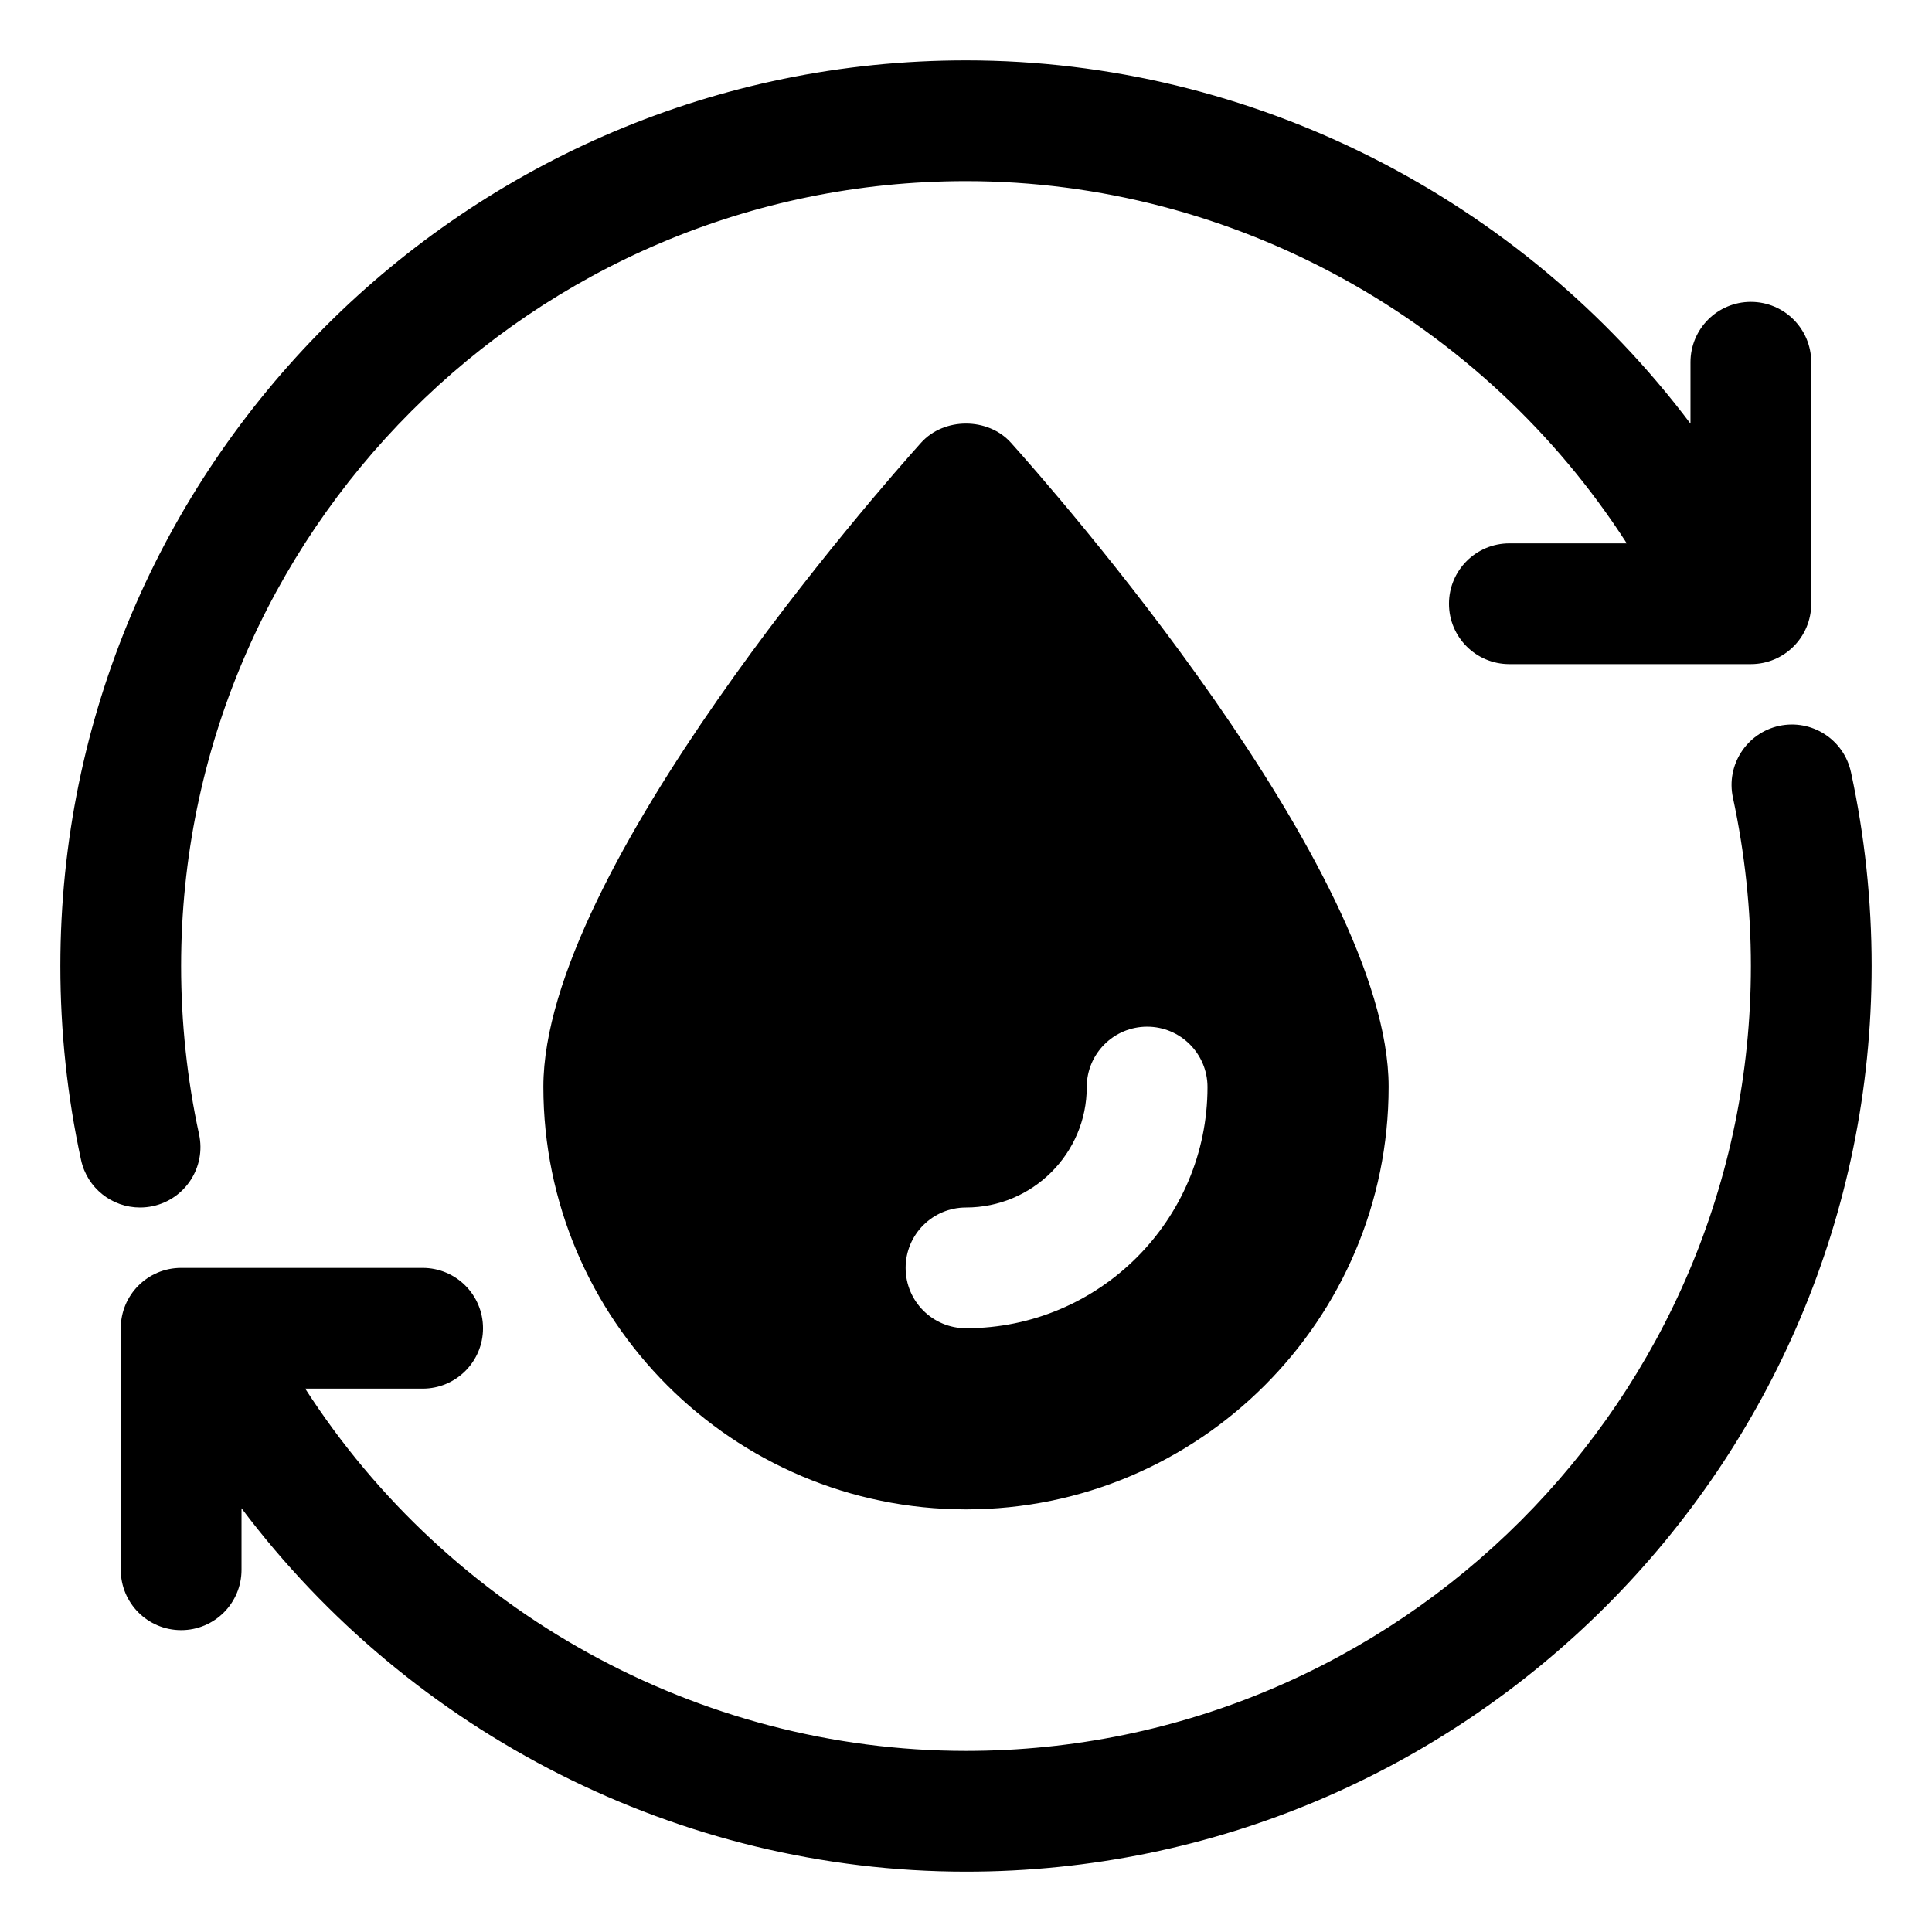 <?xml version="1.0" encoding="UTF-8"?>
<svg width="100pt" height="100pt" version="1.1" viewBox="0 0 100 100" xmlns="http://www.w3.org/2000/svg">
 <g>
  <path d="m7.91 62.43c1.688-0.367 2.758-2.027 2.394-3.715-0.617-2.848-0.93-5.781-0.93-8.715 0-22.398 18.227-40.625 40.625-40.625 13.871 0 26.793 7.227 34.203 18.75h-6.078c-1.727 0-3.125 1.398-3.125 3.125s1.398 3.125 3.125 3.125h12.5c1.727 0 3.125-1.398 3.125-3.125v-12.5c0-1.727-1.398-3.125-3.125-3.125s-3.125 1.398-3.125 3.125v3.18c-8.762-11.641-22.66-18.805-37.5-18.805-25.848 0-46.875 21.027-46.875 46.875 0 3.379 0.359 6.758 1.07 10.035 0.316 1.465 1.609 2.465 3.051 2.465 0.219 0 0.441-0.023 0.664-0.07z"/>
  <path d="m95.805 39.965c-0.367-1.691-2.027-2.754-3.715-2.394-1.684 0.367-2.758 2.027-2.394 3.715 0.613 2.856 0.93 5.785 0.93 8.715 0 22.398-18.227 40.625-40.625 40.625-13.871 0-26.793-7.227-34.203-18.75h6.078c1.727 0 3.125-1.398 3.125-3.125s-1.398-3.125-3.125-3.125h-12.5c-1.727 0-3.125 1.398-3.125 3.125v12.5c0 1.727 1.398 3.125 3.125 3.125s3.125-1.398 3.125-3.125v-3.184c8.758 11.641 22.66 18.809 37.5 18.809 25.848 0 46.875-21.027 46.875-46.875 0-3.375-0.359-6.75-1.07-10.035z"/>
  <path d="m52.324 22.914c-1.184-1.32-3.465-1.32-4.648 0-2.004 2.231-19.551 22.109-19.551 33.336 0 12.062 9.812 21.875 21.875 21.875 12.059 0 21.875-9.812 21.875-21.875 0-11.227-17.547-31.105-19.551-33.336zm-2.324 45.836c-1.727 0-3.125-1.398-3.125-3.125s1.398-3.125 3.125-3.125c3.445 0 6.25-2.797 6.25-6.234 0-1.727 1.398-3.125 3.125-3.125s3.125 1.398 3.125 3.125c0 6.883-5.606 12.484-12.5 12.484z"/>
 </g>
</svg>
